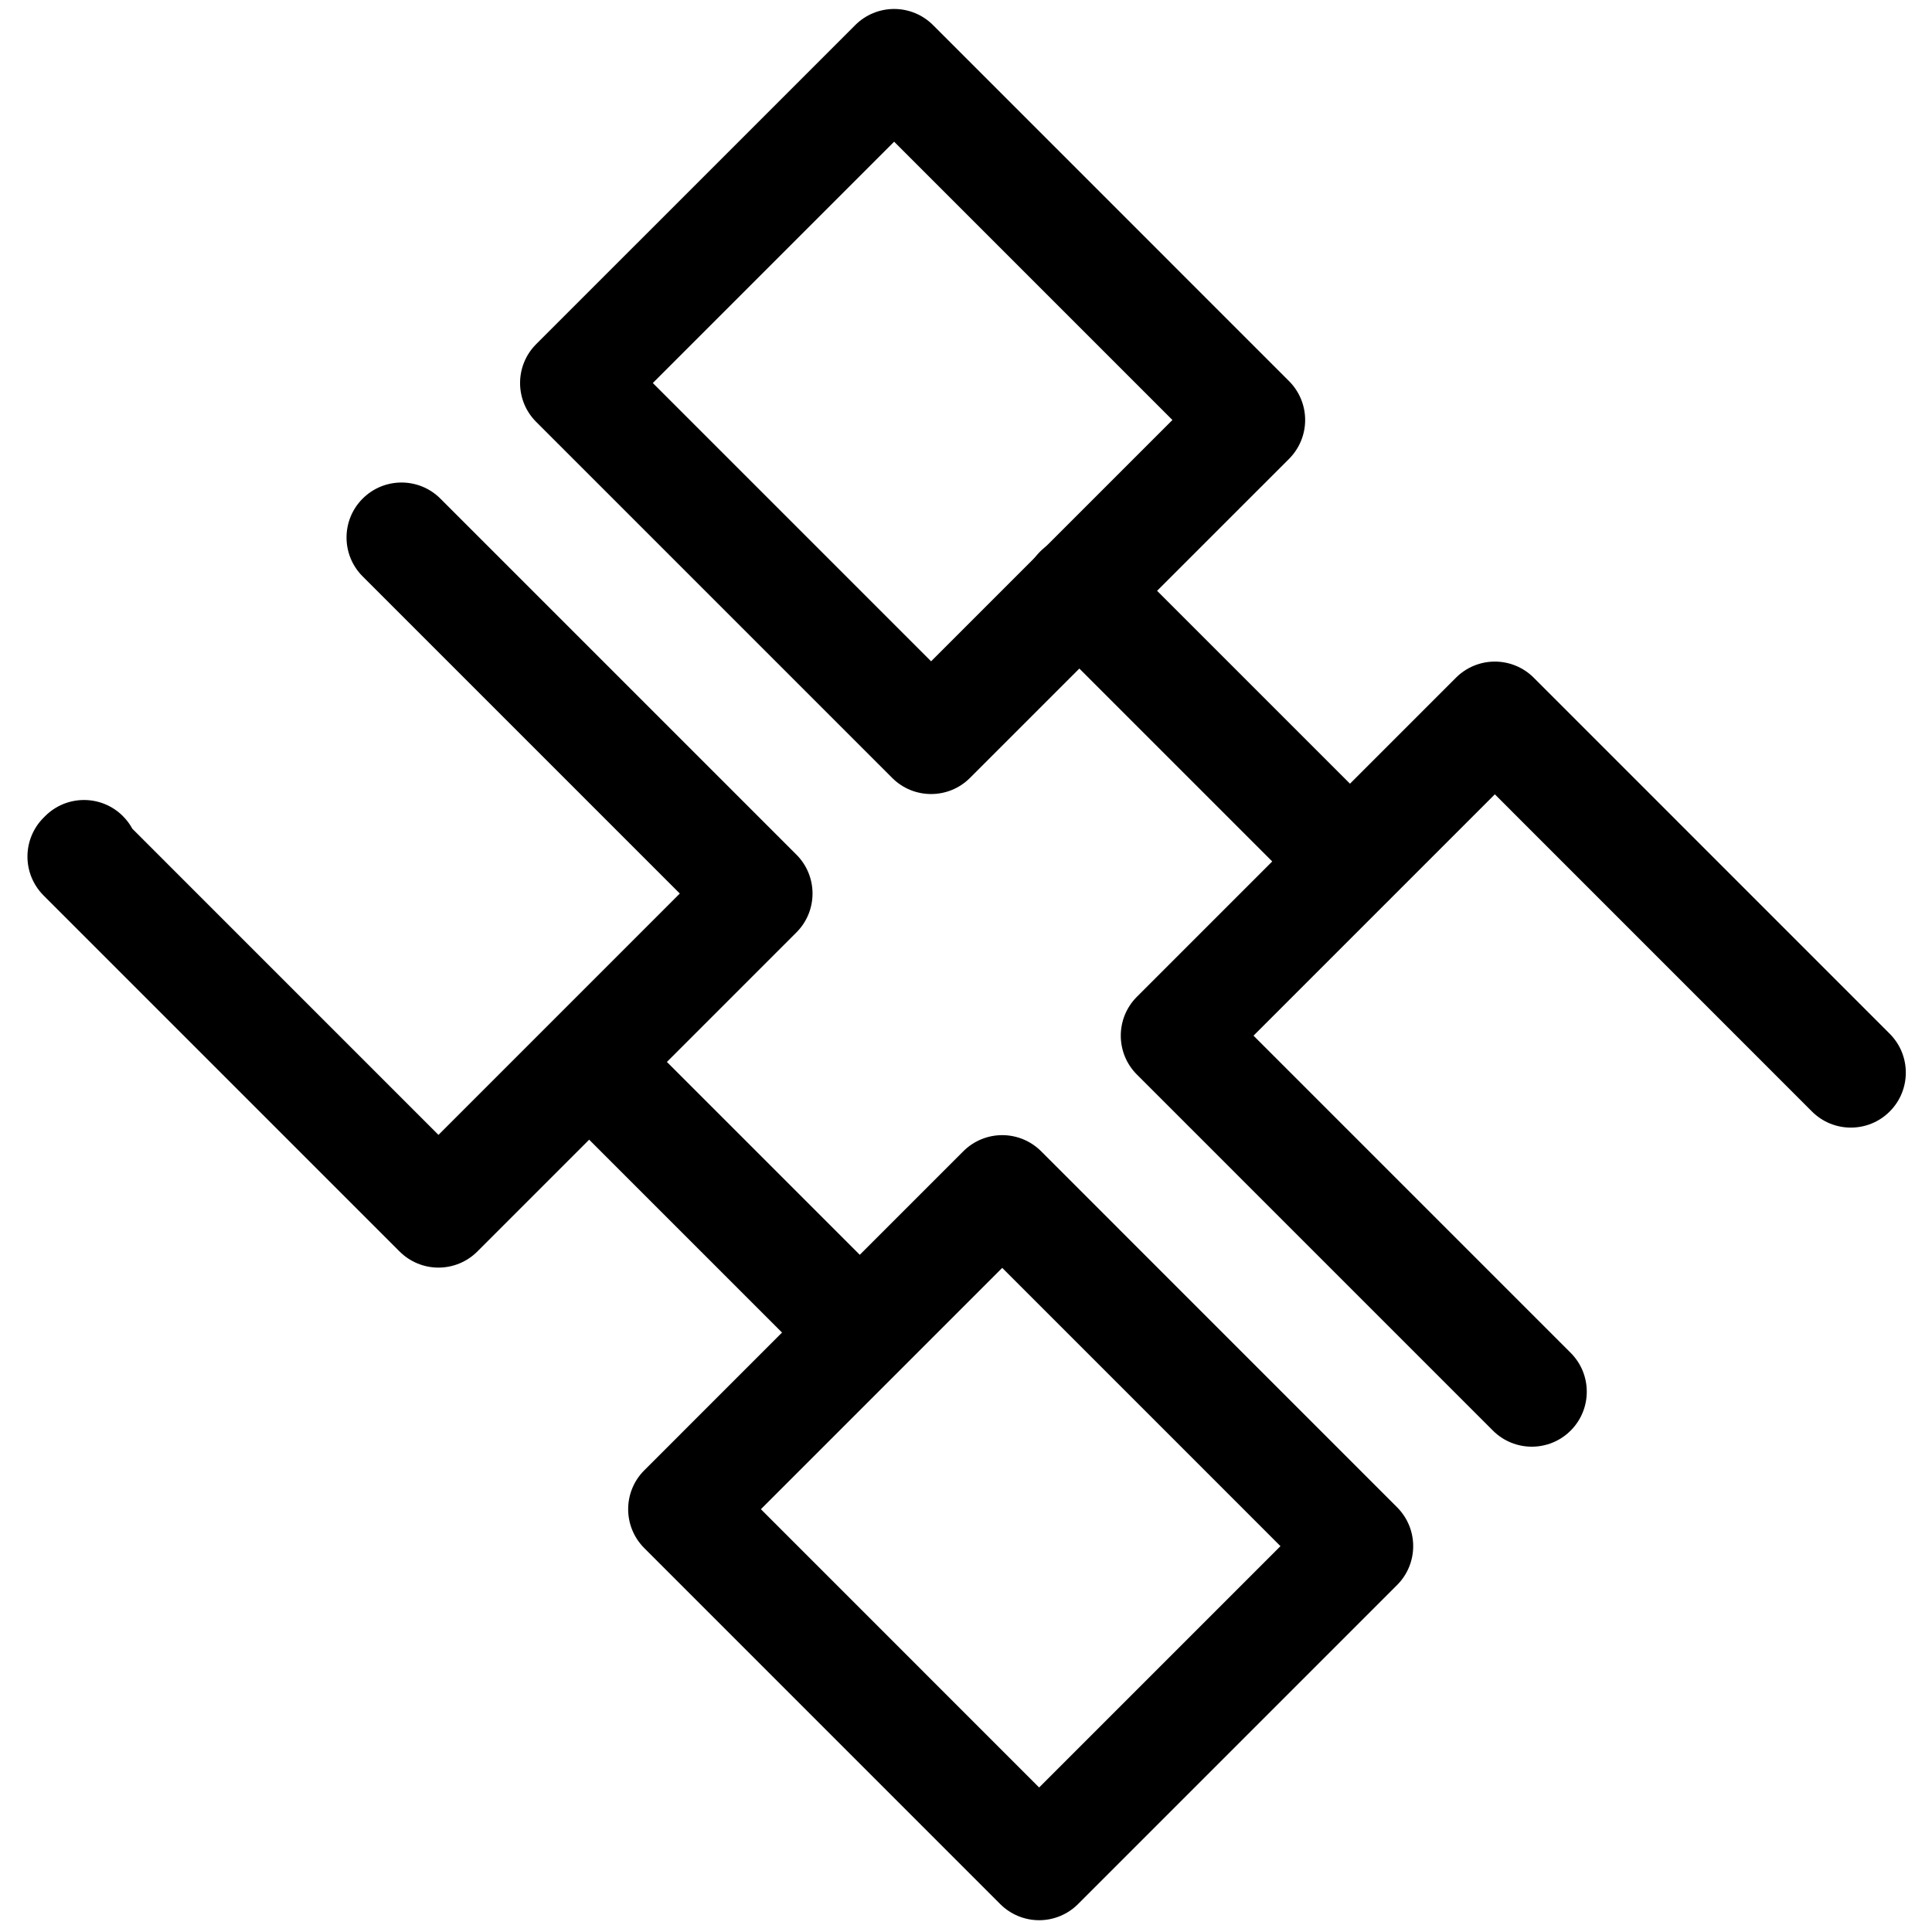 <?xml version="1.0" standalone="no"?><!DOCTYPE svg PUBLIC "-//W3C//DTD SVG 1.1//EN" "http://www.w3.org/Graphics/SVG/1.1/DTD/svg11.dtd"><svg t="1606988063778" class="icon" viewBox="0 0 1024 1024" version="1.1" xmlns="http://www.w3.org/2000/svg" p-id="918" xmlns:xlink="http://www.w3.org/1999/xlink" width="200" height="200"><defs><style type="text/css"></style></defs><path d="M232.397 671.86c-7.729 0-15.14-3.07-20.606-8.535L23.086 474.609c-5.466-5.466-8.537-12.881-8.534-20.61 0.001-7.731 3.074-15.143 8.541-20.607l0.845-0.845c11.382-11.376 29.834-11.372 41.211 0.014 2.033 2.034 3.702 4.294 5.008 6.698l162.24 162.249 127.909-127.918-168.101-168.1c-11.38-11.38-11.38-29.83 0-41.211s29.83-11.38 41.211 0l188.707 188.704c11.38 11.38 11.38 29.83 0 41.21L253.004 663.325C247.539 668.79 240.127 671.86 232.397 671.86z" p-id="919"></path><path d="M493.495 420.855c-7.458 0-14.915-2.844-20.606-8.535L284.186 223.615c-11.38-11.38-11.38-29.83 0-41.211L453.305 13.286c5.464-5.465 12.877-8.535 20.606-8.535 0 0 0 0 0 0 7.729 0 15.14 3.07 20.606 8.535l188.704 188.715c5.464 5.465 8.534 12.877 8.534 20.606 0 7.729-3.07 15.14-8.535 20.605L514.101 412.321C508.411 418.01 500.953 420.855 493.495 420.855zM346.004 203.009L493.496 350.505l127.908-127.9L473.911 75.103 346.004 203.009z" p-id="920"></path><path d="M550.762 1017.753C550.761 1017.753 550.762 1017.753 550.762 1017.753c-7.73 0-15.142-3.071-20.607-8.535L341.472 820.514c-11.379-11.38-11.379-29.83 0.001-41.211l169.117-169.12c5.465-5.464 12.878-8.534 20.606-8.534 0 0 0 0 0.001 0 7.729 0 15.14 3.071 20.606 8.535L740.487 798.887c11.377 11.38 11.377 29.83-0.001 41.21L571.368 1009.218C565.903 1014.683 558.491 1017.753 550.762 1017.753zM403.288 799.909l147.475 147.492 127.906-127.909L531.195 672.001 403.288 799.909z" p-id="921"></path><path d="M811.882 766.772c-7.458 0-14.916-2.844-20.606-8.535l-188.704-188.709c-11.379-11.379-11.379-29.829 0-41.21l169.121-169.129c5.464-5.465 12.878-8.535 20.606-8.535 0.001 0 0.001 0 0.001 0 7.73 0 15.142 3.071 20.606 8.537l188.681 188.716c11.379 11.381 11.377 29.832-0.003 41.211s-29.832 11.377-41.211-0.003L792.298 421.008 664.389 548.923 832.489 717.028c11.38 11.38 11.379 29.83-0.001 41.211C826.799 763.928 819.34 766.772 811.882 766.772z" p-id="922"></path><path d="M715.392 485.594c-7.457 0-14.915-2.844-20.605-8.534L551.28 333.562c-11.38-11.379-11.381-29.83-0.001-41.211 11.379-11.38 29.829-11.381 41.211-0.001l143.508 143.497c11.38 11.379 11.381 29.83 0.001 41.211C730.309 482.748 722.851 485.594 715.392 485.594z" p-id="923"></path><path d="M453.459 733.176c-7.457 0-14.915-2.844-20.605-8.534L293.025 584.823c-11.38-11.379-11.381-29.83-0.001-41.211 11.379-11.381 29.83-11.38 41.211-0.001l139.828 139.819c11.38 11.379 11.381 29.83 0.001 41.211C468.374 730.332 460.916 733.176 453.459 733.176z" p-id="924"></path></svg>